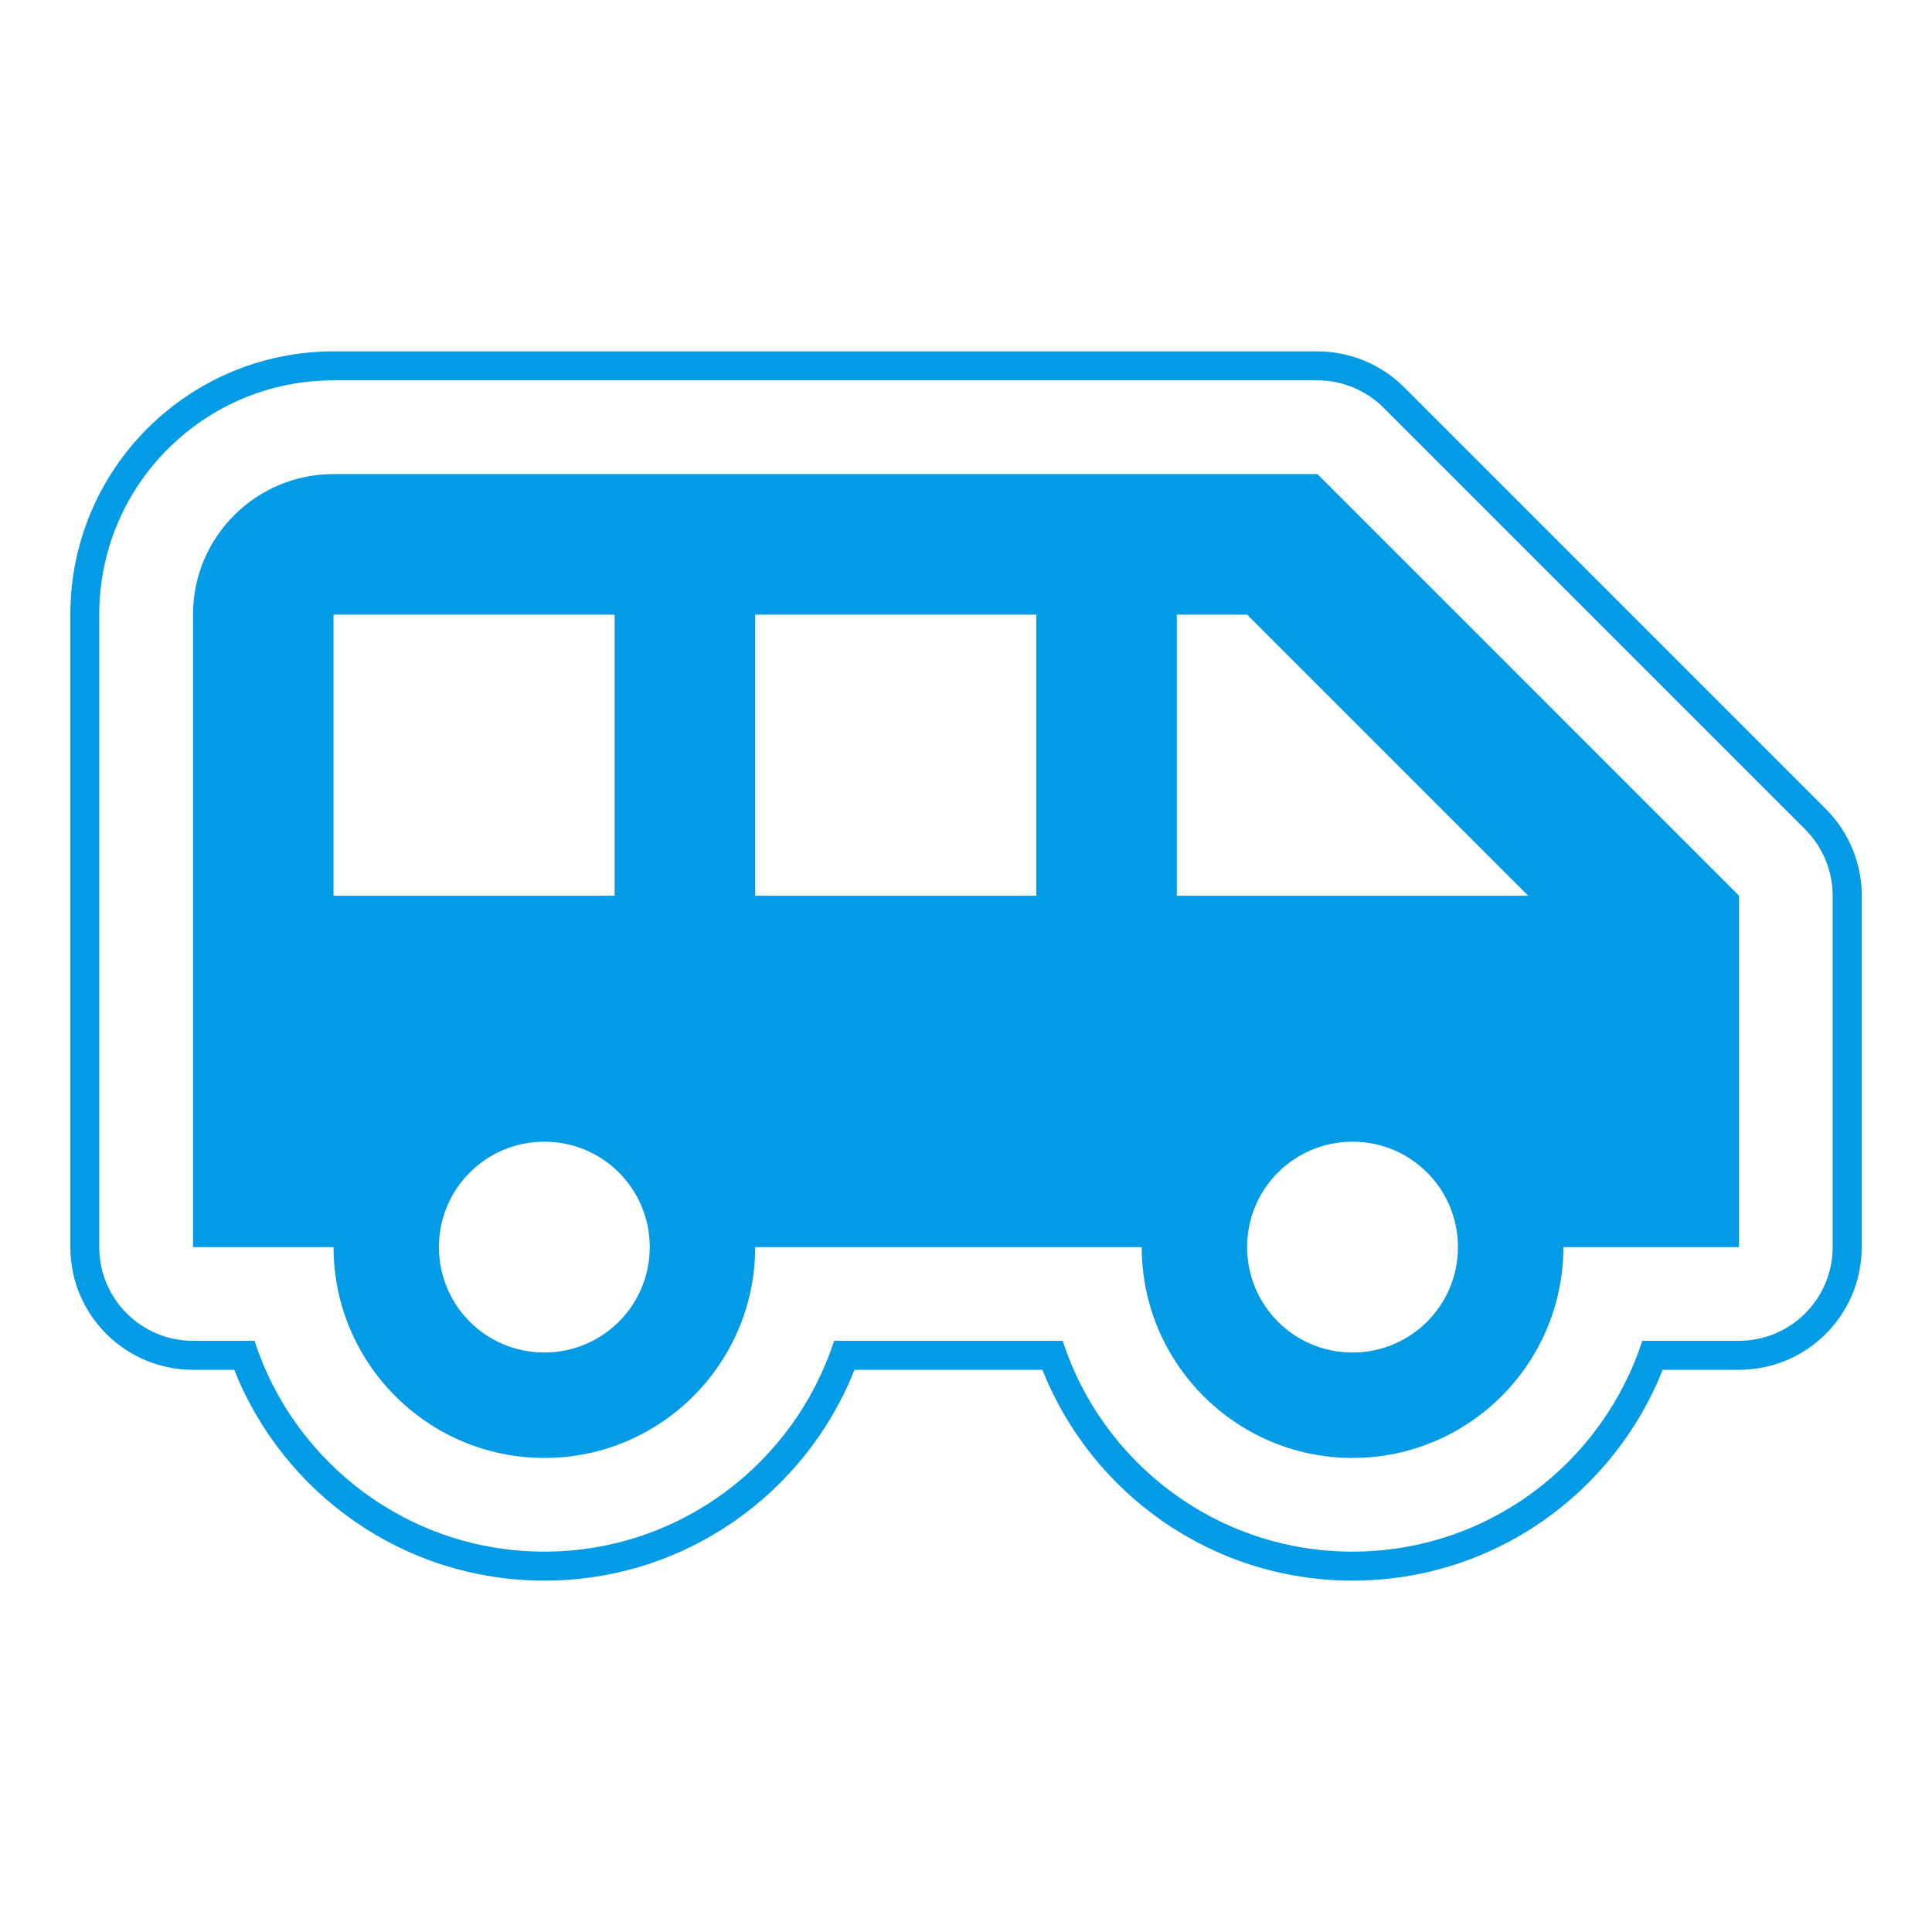 <svg version="1.1" xmlns="http://www.w3.org/2000/svg" xmlns:xlink="http://www.w3.org/1999/xlink" viewBox="0,0,1024,1024">
	<!-- Color names: teamapps-color-1 -->
	<desc>airport_shuttle icon - Licensed under Apache License v2.0 (http://www.apache.org/licenses/LICENSE-2.0) - Created with Iconfu.com - Derivative work of Material icons (Copyright Google Inc.)</desc>
	<g fill="none" fill-rule="nonzero" style="mix-blend-mode: normal">
		<g color="#039be5" class="teamapps-color-1">
			<path d="M986.75,474.75v186.25c0,35.91 -29.11,65.02 -65.02,65.02h-40.47c-25.87,65.27 -89.54,111.74 -164.38,111.74c-74.85,0 -138.51,-46.48 -164.38,-111.74h-99.59c-25.87,65.27 -89.54,111.74 -164.38,111.74c-74.85,0 -138.51,-46.48 -164.38,-111.74h-21.85c-35.91,0 -65.02,-29.11 -65.02,-65.02v-335.23c0,-77.47 62.85,-139.53 139.52,-139.53h521.47c17.25,0 33.78,6.85 45.98,19.05l223.49,223.49c12.19,12.19 19.05,28.73 19.05,45.98zM956.84,439.63l-223.49,-223.49c-9.31,-9.31 -21.95,-14.55 -35.12,-14.55h-521.47c-68.24,0 -124.16,55.23 -124.16,124.17v335.23c0,27.43 22.24,49.66 49.66,49.66h32.64c20.94,64.68 81.63,111.74 153.59,111.74c71.96,0 132.65,-47.07 153.59,-111.74h121.17c20.94,64.68 81.63,111.74 153.59,111.74c71.96,0 132.65,-47.07 153.59,-111.74h51.26c27.43,0 49.66,-22.24 49.66,-49.66v-186.25c0,-13.17 -5.23,-25.8 -14.55,-35.12zM921.73,474.75v186.25h-93.11c0,61.46 -49.91,111.74 -111.74,111.74c-61.83,0 -111.74,-50.28 -111.74,-111.74h-204.87c0,61.46 -49.91,111.74 -111.74,111.74c-61.83,0 -111.74,-50.28 -111.74,-111.74h-74.49v-335.23c0,-41.35 33.52,-74.5 74.49,-74.5h521.47zM809.98,474.75l-148.99,-148.99h-37.25v148.99zM325.76,474.75v-148.99h-148.99v148.99zM549.25,325.76h-148.99v148.99h148.99zM344.38,660.99c0,-30.91 -24.96,-55.87 -55.87,-55.87c-30.91,0 -55.87,24.96 -55.87,55.87c0,30.91 24.96,55.87 55.87,55.87c30.91,0 55.87,-24.96 55.87,-55.87zM772.74,660.99c0,-30.91 -24.96,-55.87 -55.87,-55.87c-30.91,0 -55.87,24.96 -55.87,55.87c0,30.91 24.96,55.87 55.87,55.87c30.91,0 55.87,-24.96 55.87,-55.87z" fill="currentColor"/>
		</g>
	</g>
</svg>